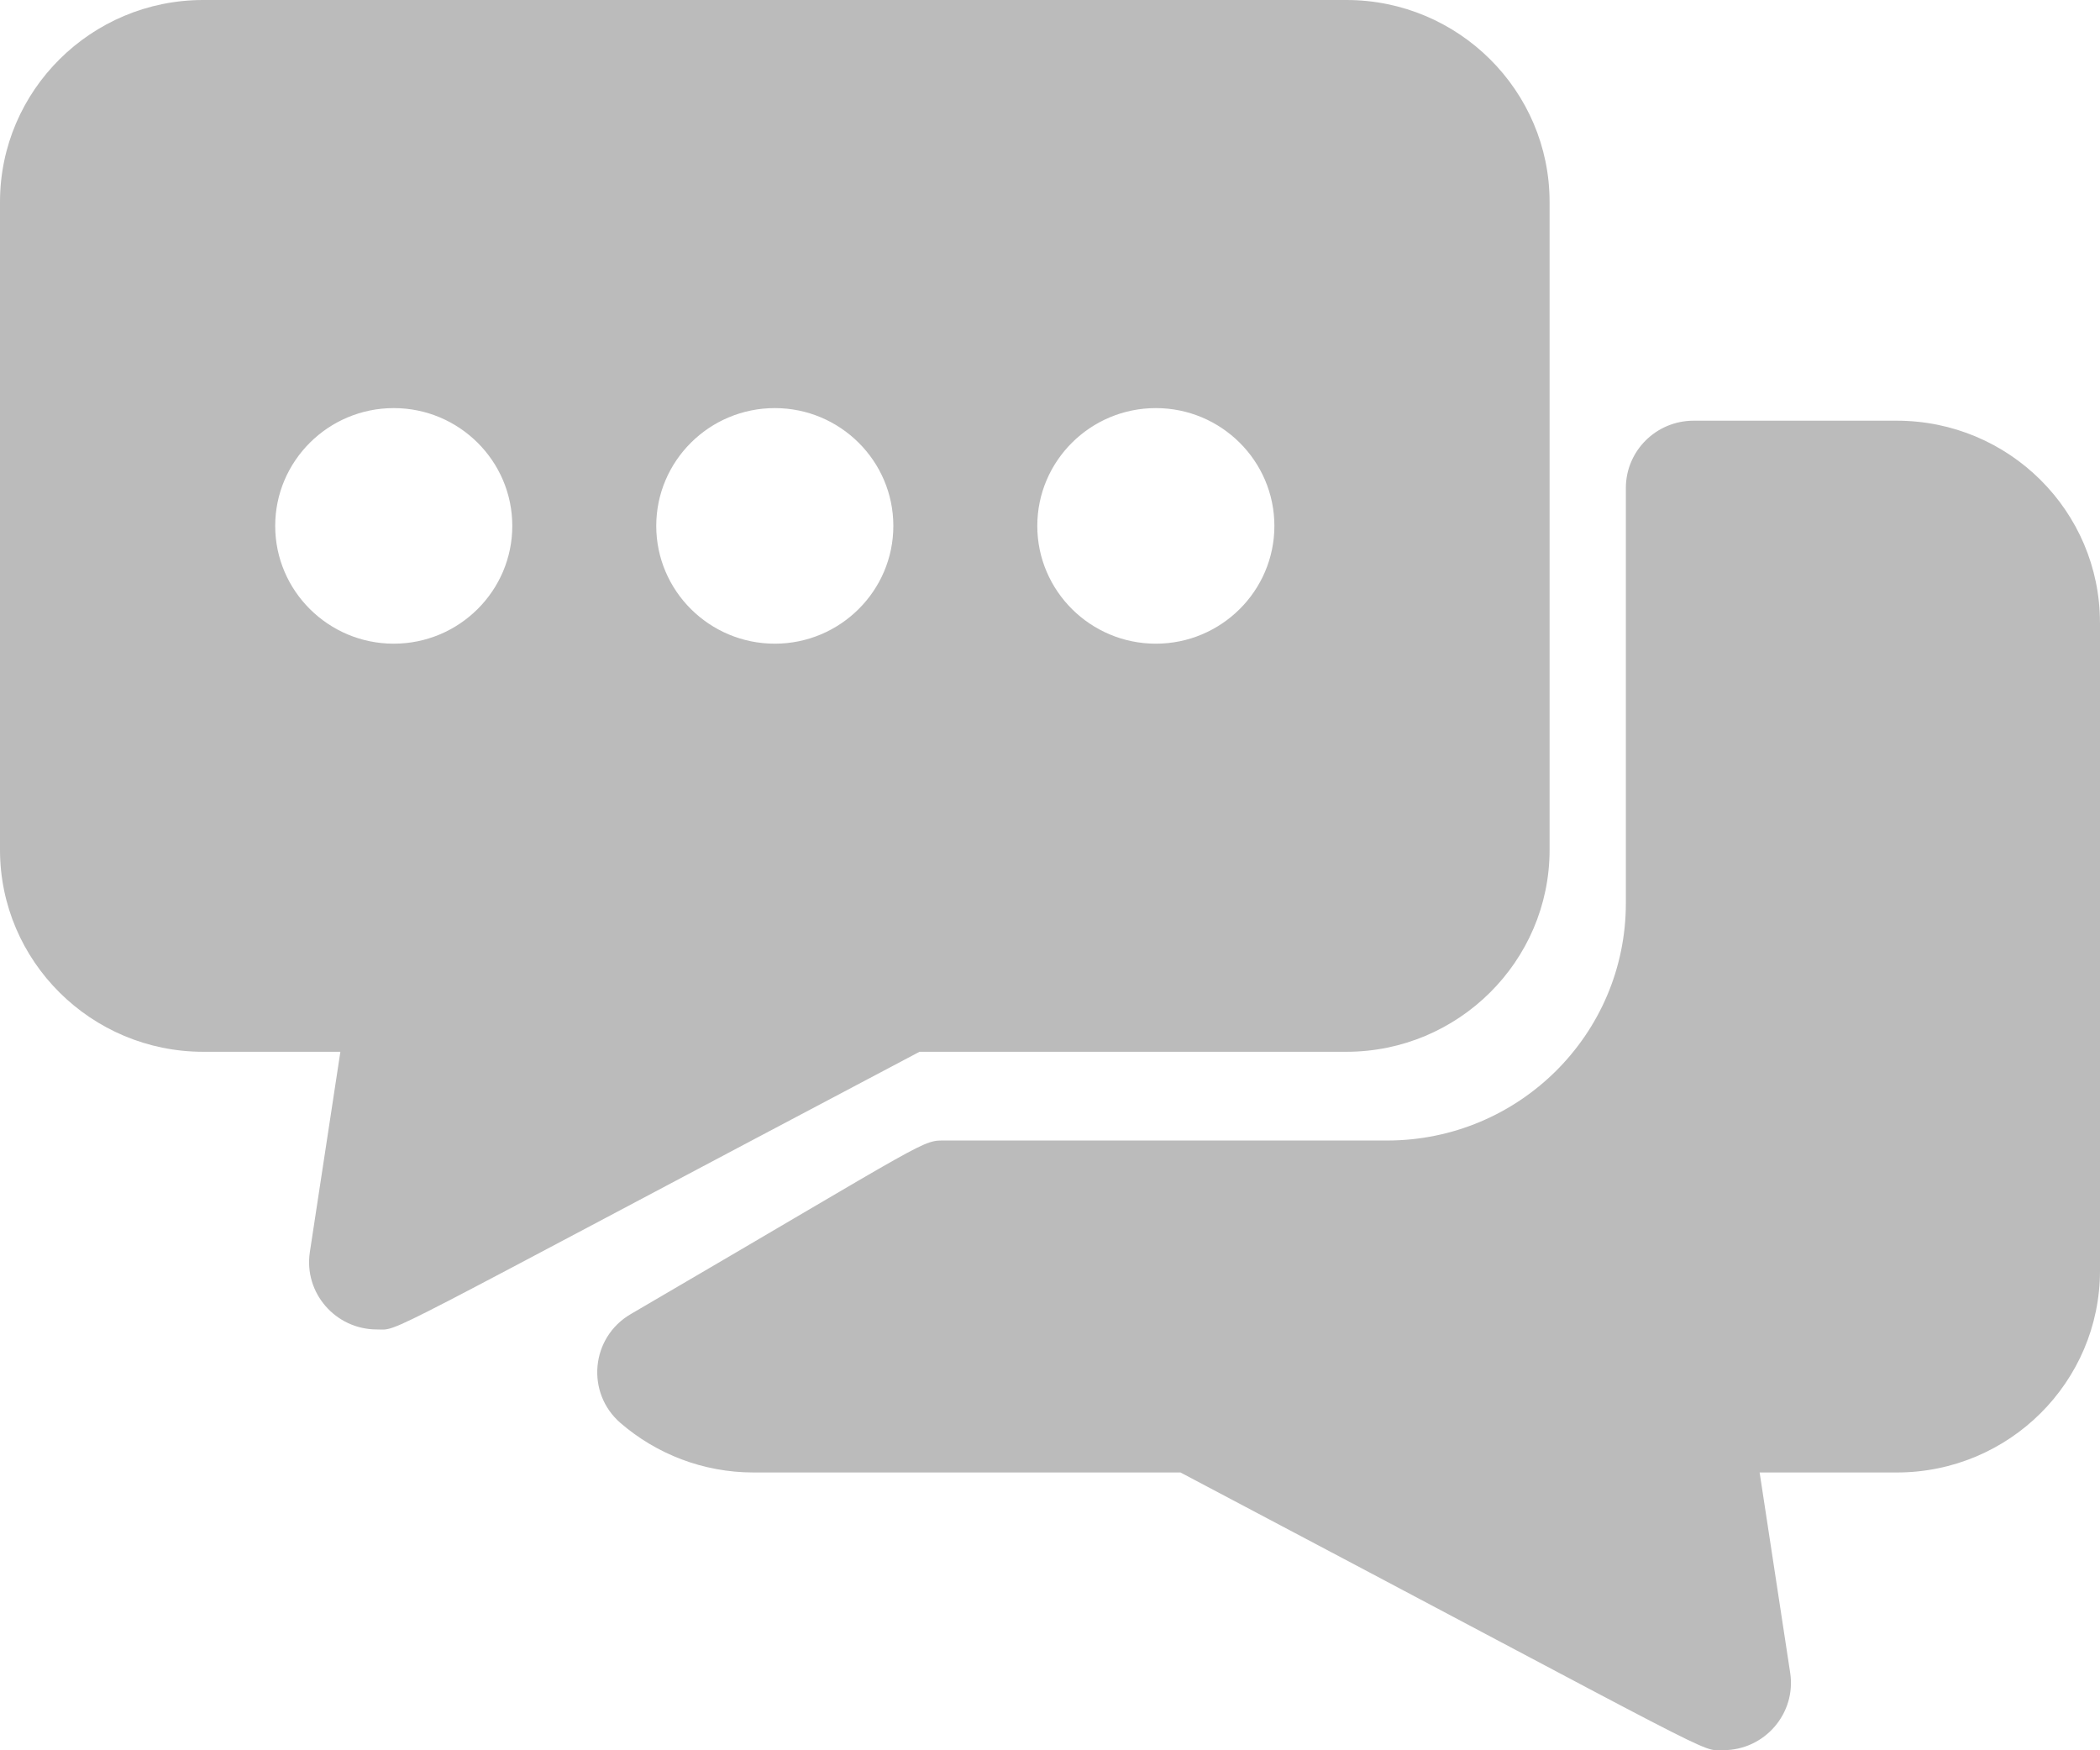 <svg xmlns="http://www.w3.org/2000/svg" width="60" height="50" viewBox="0 0 60 50">
    <path fill="#BBB" d="M38.468 0H5.806C2.605 0 0 2.588 0 5.769v18.508c0 3.181 2.605 5.769 5.806 5.769h3.919l-.872 5.721c-.178 1.165.732 2.211 1.913 2.211.684 0-.341.435 15.506-7.932h12.196c3.201 0 5.806-2.588 5.806-5.769V5.77C44.274 2.588 41.67 0 38.468 0zM11.25 18.388c-1.868 0-3.387-1.51-3.387-3.365 0-1.856 1.52-3.365 3.387-3.365 1.868 0 3.387 1.51 3.387 3.365 0 1.856-1.52 3.365-3.387 3.365zm10.887 0c-1.868 0-3.387-1.51-3.387-3.365 0-1.856 1.52-3.365 3.387-3.365 1.868 0 3.387 1.51 3.387 3.365 0 1.856-1.52 3.365-3.387 3.365zm10.887 0c-1.867 0-3.387-1.51-3.387-3.365 0-1.856 1.52-3.365 3.387-3.365 1.868 0 3.387 1.51 3.387 3.365 0 1.856-1.52 3.365-3.387 3.365zm26.976-.6v18.508c0 3.186-2.6 5.768-5.806 5.768h-3.919l.873 5.721c.177 1.159-.726 2.212-1.914 2.212-.689 0 .31.418-15.506-7.933H21.532c-1.451 0-2.78-.532-3.8-1.41-1-.862-.855-2.446.287-3.113 8.76-5.115 8.292-4.96 9.019-4.96H39.63c3.768 0 6.823-3.034 6.823-6.778V13.941c0-1.062.867-1.923 1.936-1.923h5.804c3.206 0 5.806 2.583 5.806 5.77z"/>
</svg>
